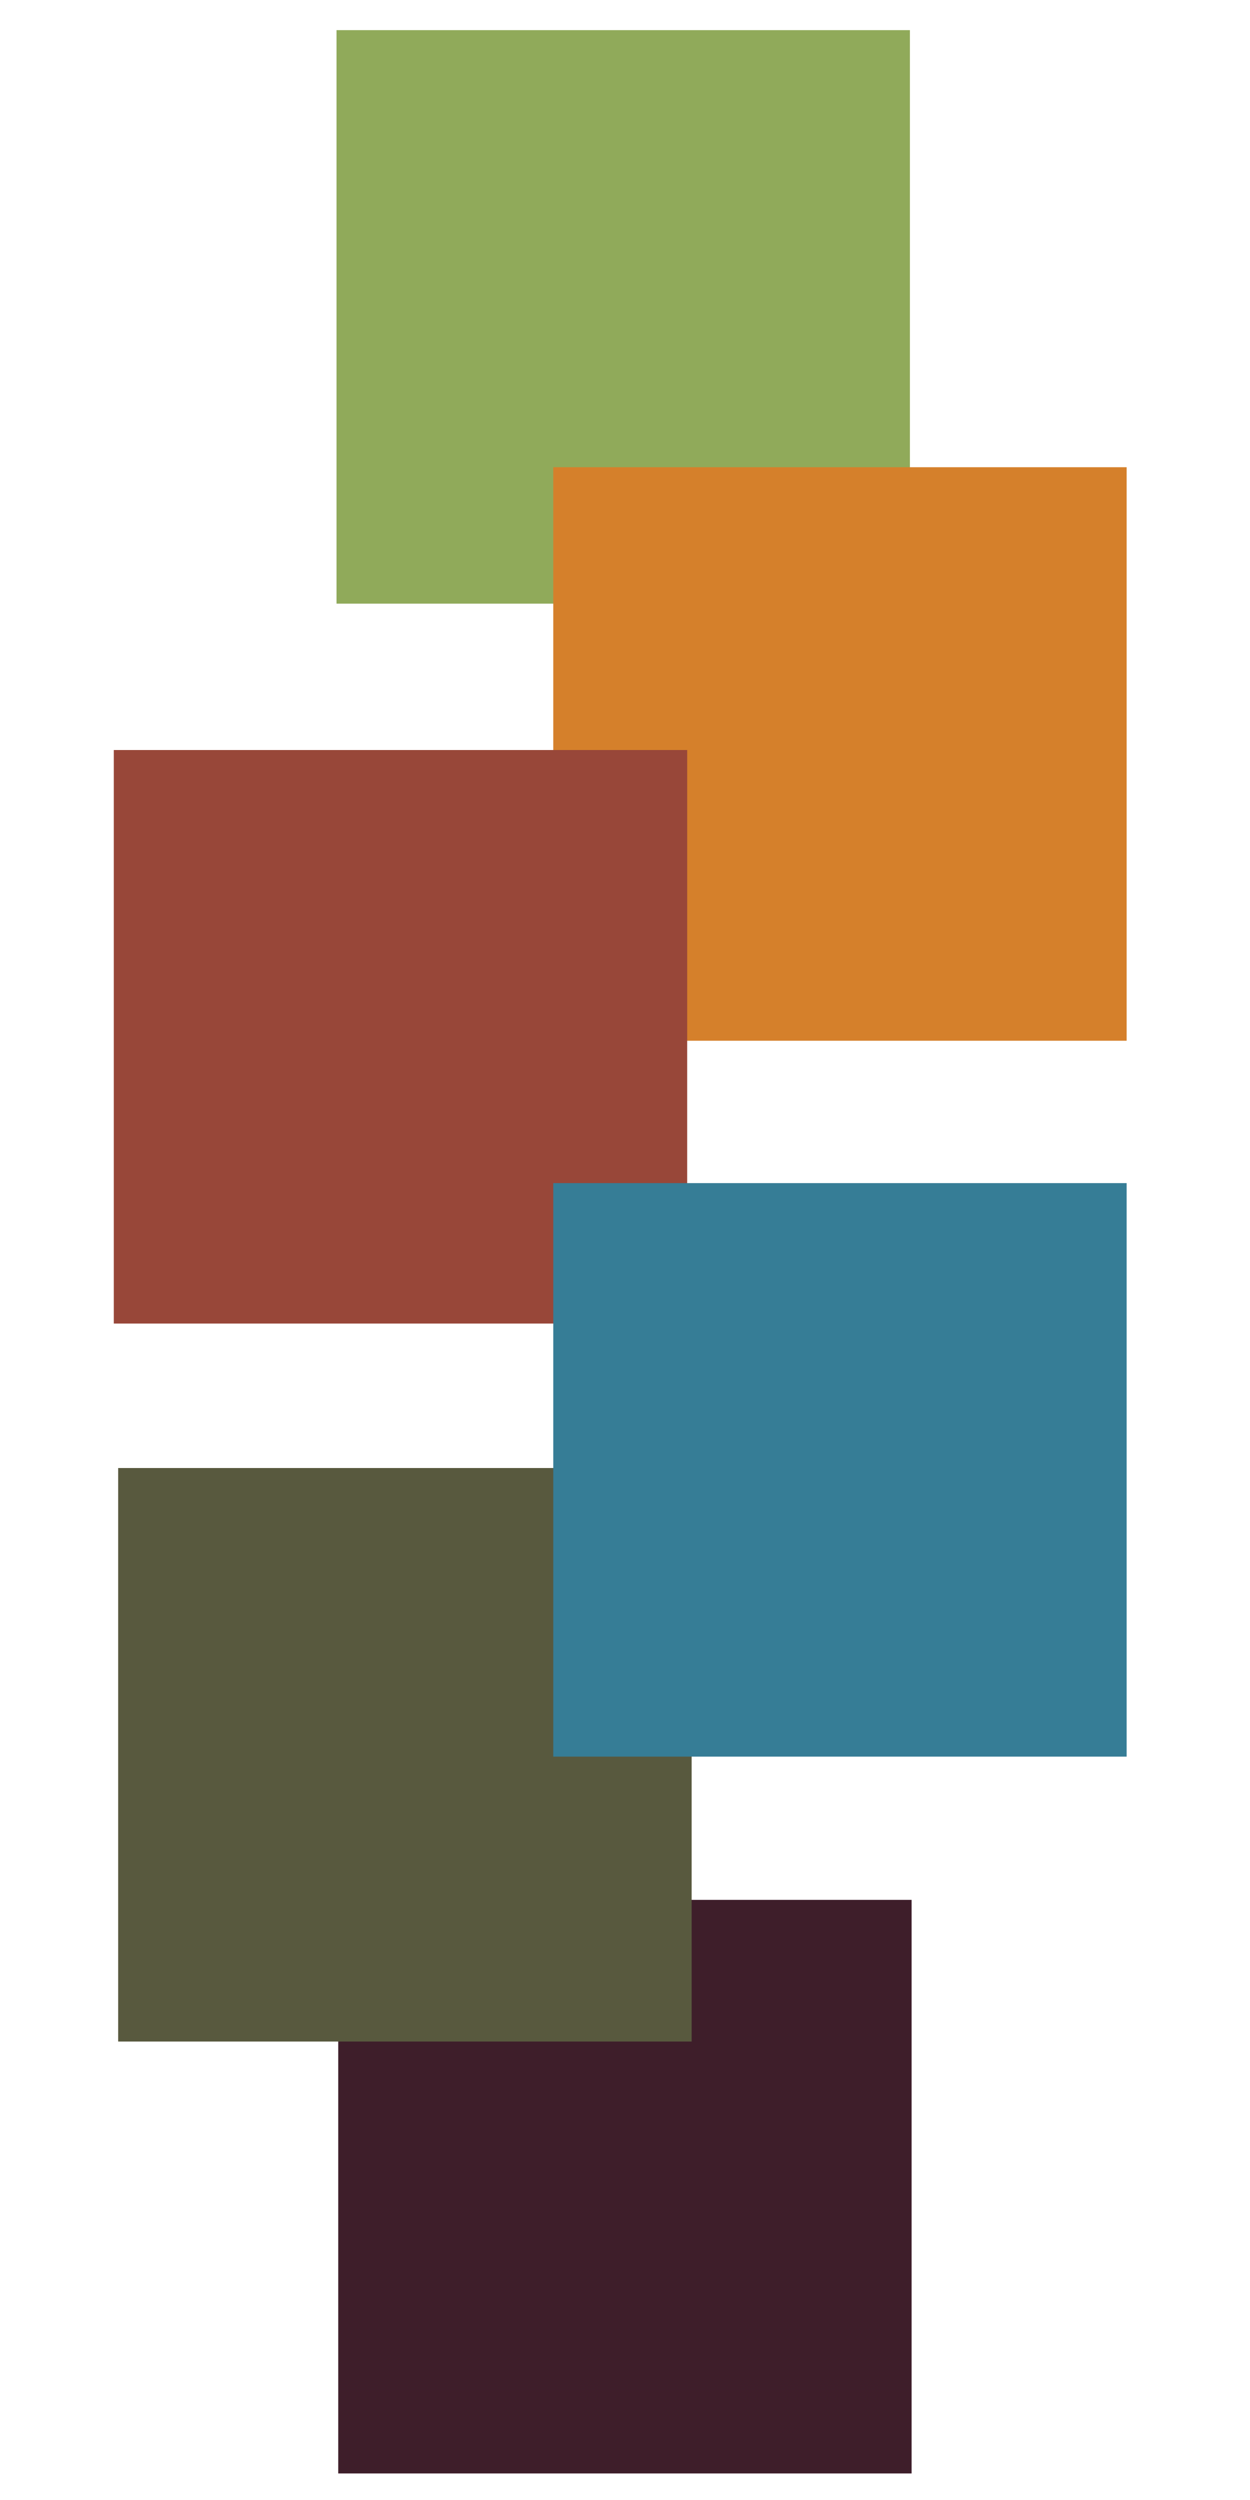 <?xml version="1.0" encoding="utf-8"?>
<!-- Generator: Adobe Illustrator 15.1.0, SVG Export Plug-In  -->
<!DOCTYPE svg PUBLIC "-//W3C//DTD SVG 1.1//EN" "http://www.w3.org/Graphics/SVG/1.1/DTD/svg11.dtd">
<svg version="1.1"
	 xmlns="http://www.w3.org/2000/svg" xmlns:xlink="http://www.w3.org/1999/xlink" xmlns:a="http://ns.adobe.com/AdobeSVGViewerExtensions/3.0/"
	 x="0px" y="0px" width="100px" height="200px" viewBox="-9.103 -2.411 100 200"
	 overflow="visible" enable-background="new -9.103 -2.411 100 200" xml:space="preserve">
<defs>
</defs>
<polygon fill="#90AA5A" points="17.819,0 17.819,45.882 63.69,45.882 63.69,0 17.819,0 "/>
<polygon fill="#D5802B" points="35.158,34.966 35.158,80.849 81.029,80.849 81.029,34.966 35.158,34.966 "/>
<polygon fill="#984739" points="0,57.591 0,103.474 45.872,103.474 45.872,57.591 0,57.591 "/>
<polygon fill="#3E1E2A" points="17.955,149.578 17.955,195.465 63.826,195.465 63.826,149.578 17.955,149.578 "/>
<polygon fill="#58593E" points="0.35,115.031 0.35,160.913 46.229,160.913 46.229,115.031 0.35,115.031 "/>
<polygon fill="#367D96" points="35.158,92.238 35.158,138.12 81.029,138.12 81.029,92.238 35.158,92.238 "/>
</svg>
